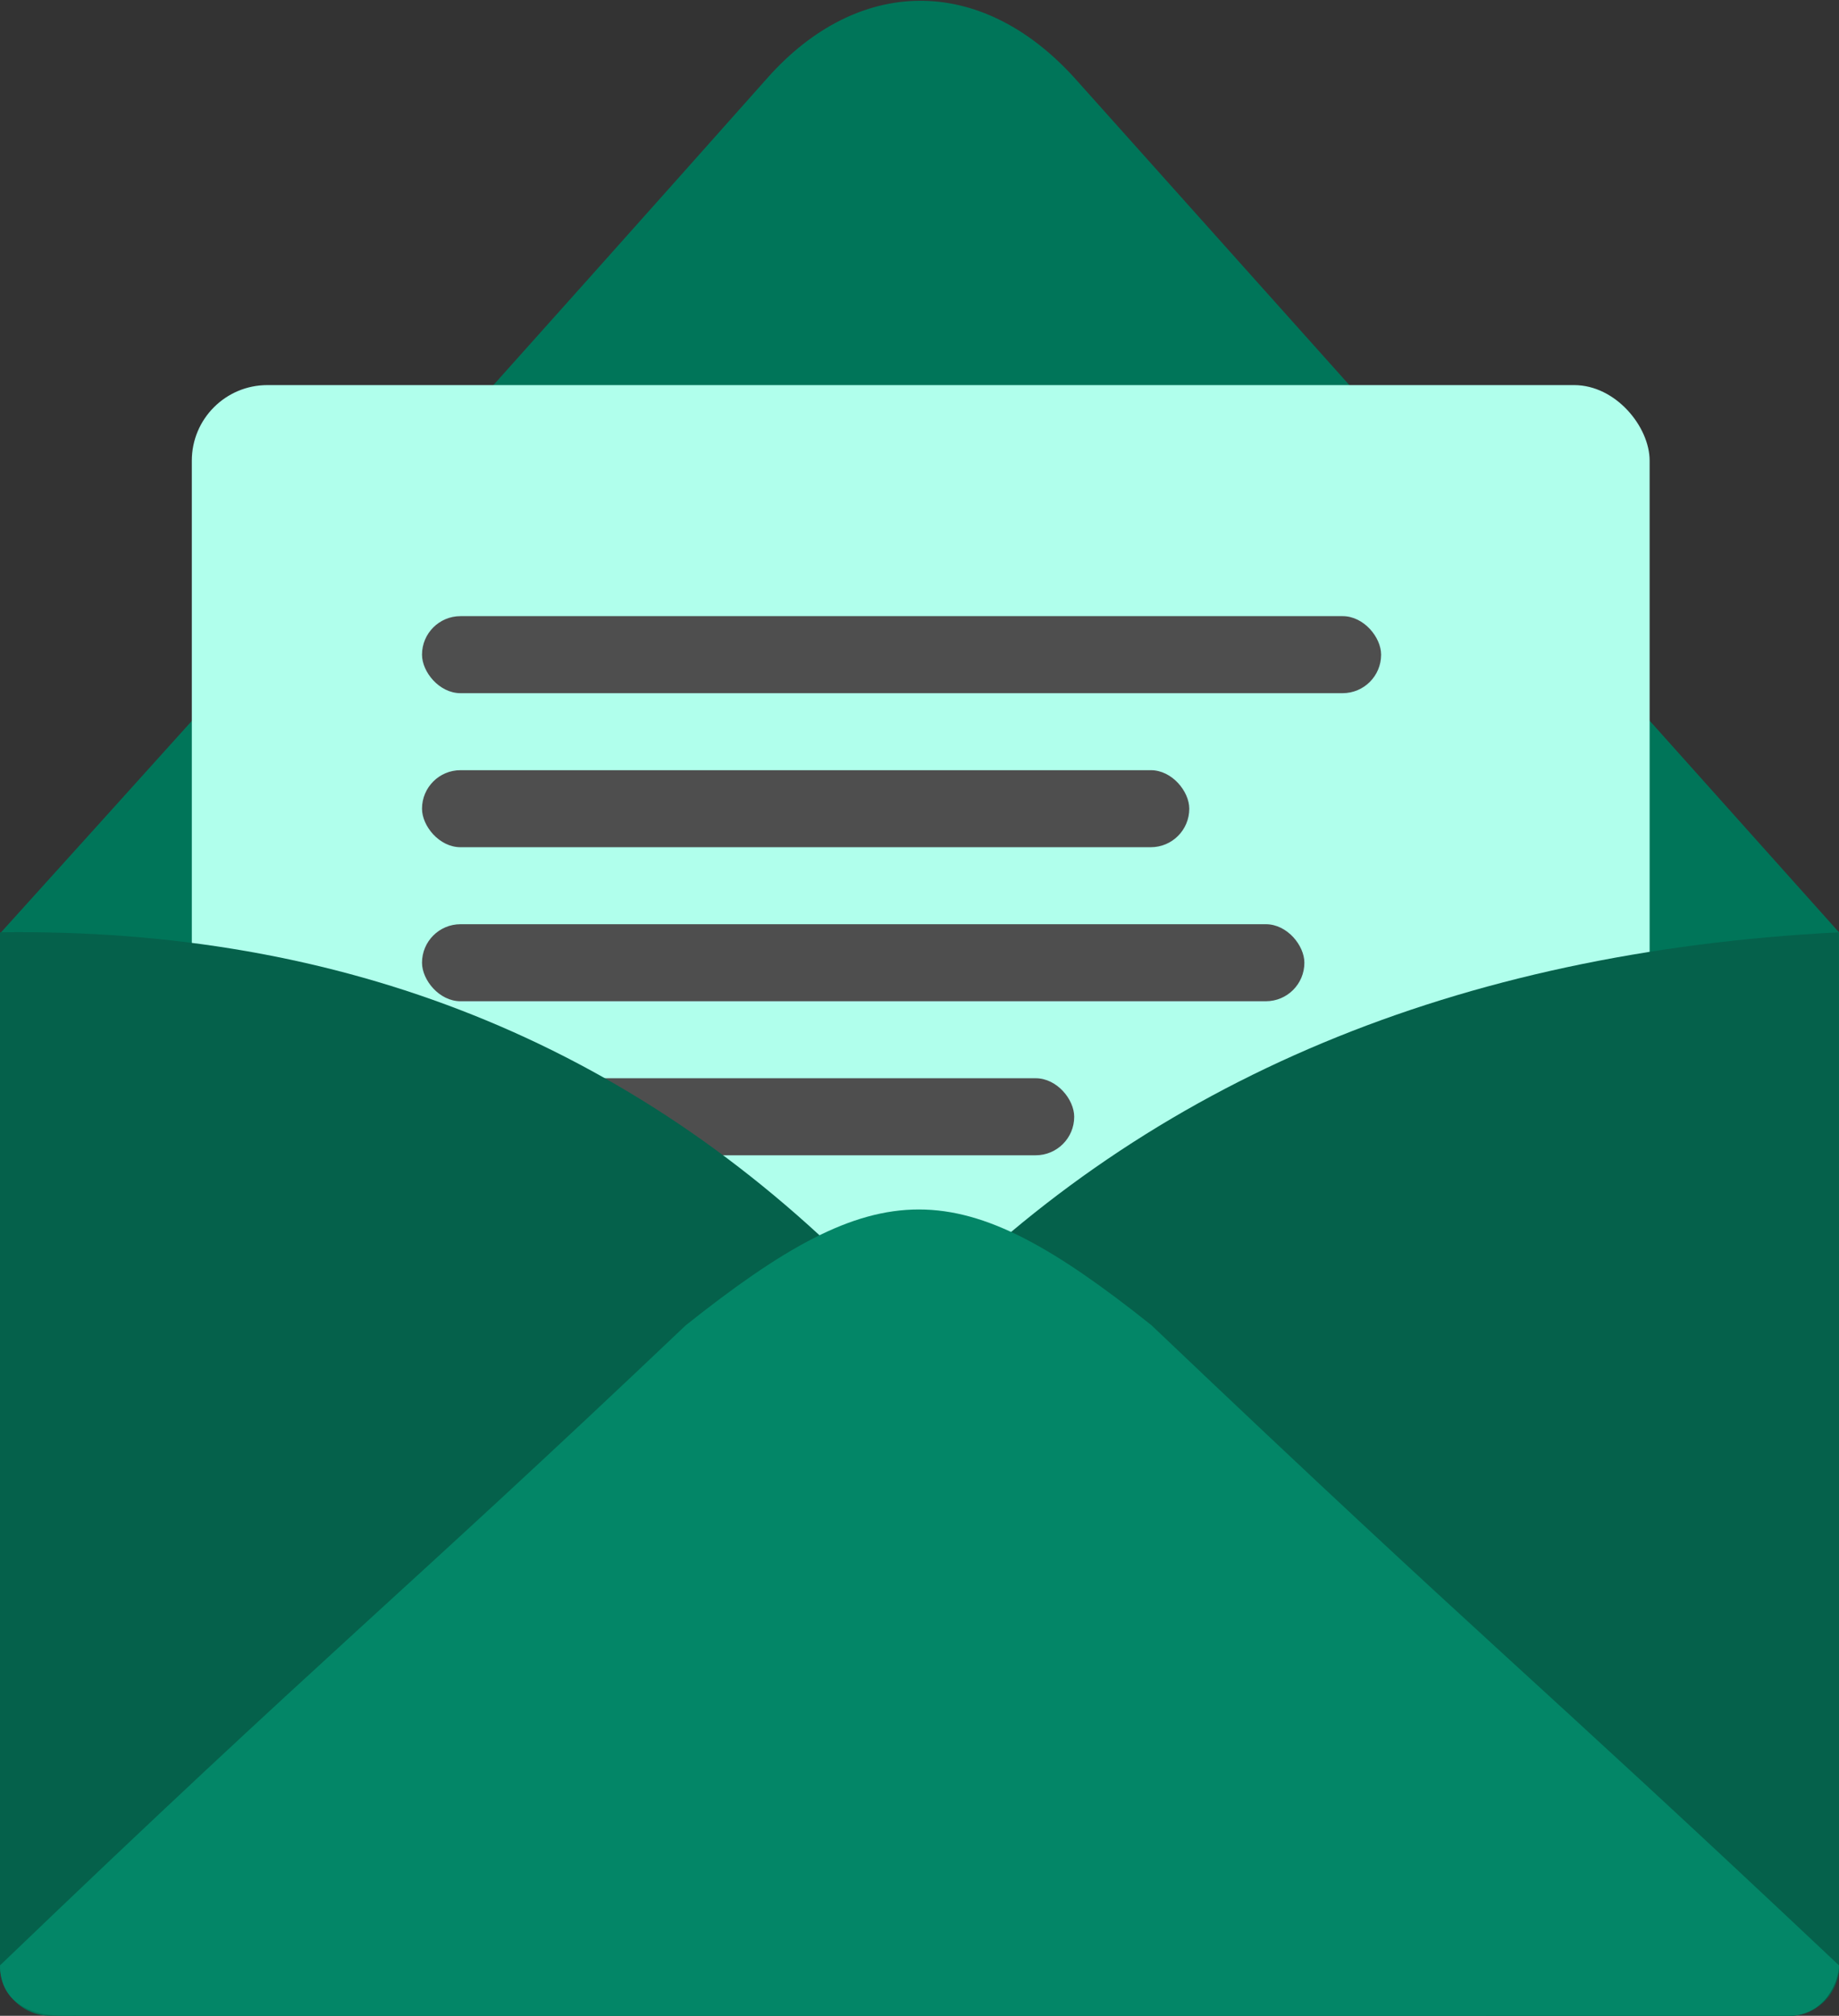 <?xml version="1.0" encoding="UTF-8"?>
<svg width="73px" height="80px" viewBox="0 0 73 80" version="1.1" xmlns="http://www.w3.org/2000/svg" xmlns:xlink="http://www.w3.org/1999/xlink">
    <rect x="0" y="0" width="73" height="80" fill="#333333" stroke="none"/>
    <!-- Generator: Sketch 52.4 (67378) - http://www.bohemiancoding.com/sketch -->
    <title>pg1a_GROVE_Login</title>
    <desc>Created with Sketch.</desc>
    <g id="pg1a_GROVE_Login" stroke="none" stroke-width="1" fill="none" fill-rule="evenodd">
        <g id="Group-14">
            <path d="M72.999,37 L72.999,78 C72.999,79.105 72.103,80 70.999,80 L2,80 C0.895,80 -3.63784354e-12,79.105 -3.63797881e-12,78 L-2.04461961e-13,37.047 C11.178,24.682 21.337,13.359 30.479,3.076 C34.022,-0.901 38.867,-1.066 42.639,3.076 C52.459,14.048 62.579,25.356 72.999,37 Z" id="Rectangle" fill="#007559"></path>
            <rect id="Rectangle" fill="#B0FFEC" x="7.614" y="15.283" width="57.869" height="48.906" rx="3"></rect>
            <rect id="Rectangle" fill="#4E4E4E" x="16.752" y="24.453" width="38.072" height="3.057" rx="1.528"></rect>
            <rect id="Rectangle" fill="#4E4E4E" x="16.752" y="30.566" width="30.457" height="3.057" rx="1.528"></rect>
            <rect id="Rectangle" fill="#4E4E4E" x="16.752" y="36.679" width="35.026" height="3.057" rx="1.528"></rect>
            <rect id="Rectangle" fill="#4E4E4E" x="16.752" y="42.792" width="25.889" height="3.057" rx="1.528"></rect>
            <path d="M34.277,50.709 C26.131,58.134 15.705,67.896 3,79.995 L1.815,79.885 C0.786,79.789 -3.63785232e-12,78.927 -3.63797881e-12,77.894 L-3.63797881e-12,37 C13.632,36.814 25.057,41.384 34.277,50.709 Z" id="Rectangle" fill="#05614B"></path>
            <path d="M72.993,37 L73.013,78.006 C73.013,79.11 72.118,80.006 71.014,80.007 C71.014,80.007 71.013,80.007 71.013,80.007 L59,80.006 C54.597,74.522 47.113,65.261 36.549,52.222 C45.686,42.85 57.834,37.776 72.993,37 Z" id="Rectangle" fill="#05614B"></path>
            <path d="M27.223,52.595 C34.925,46.468 38.027,46.468 45.709,52.595 C59.363,65.584 60.238,65.969 73.001,78 C73.001,78.618 72.458,80 71,80 C37.774,80 35.472,80 2.568,80 C1.015,80 0,79.331 0,78 C13.152,65.376 15.577,63.656 27.223,52.595 Z" id="Rectangle" fill="#038667"></path>
        </g>
    </g>
</svg>
